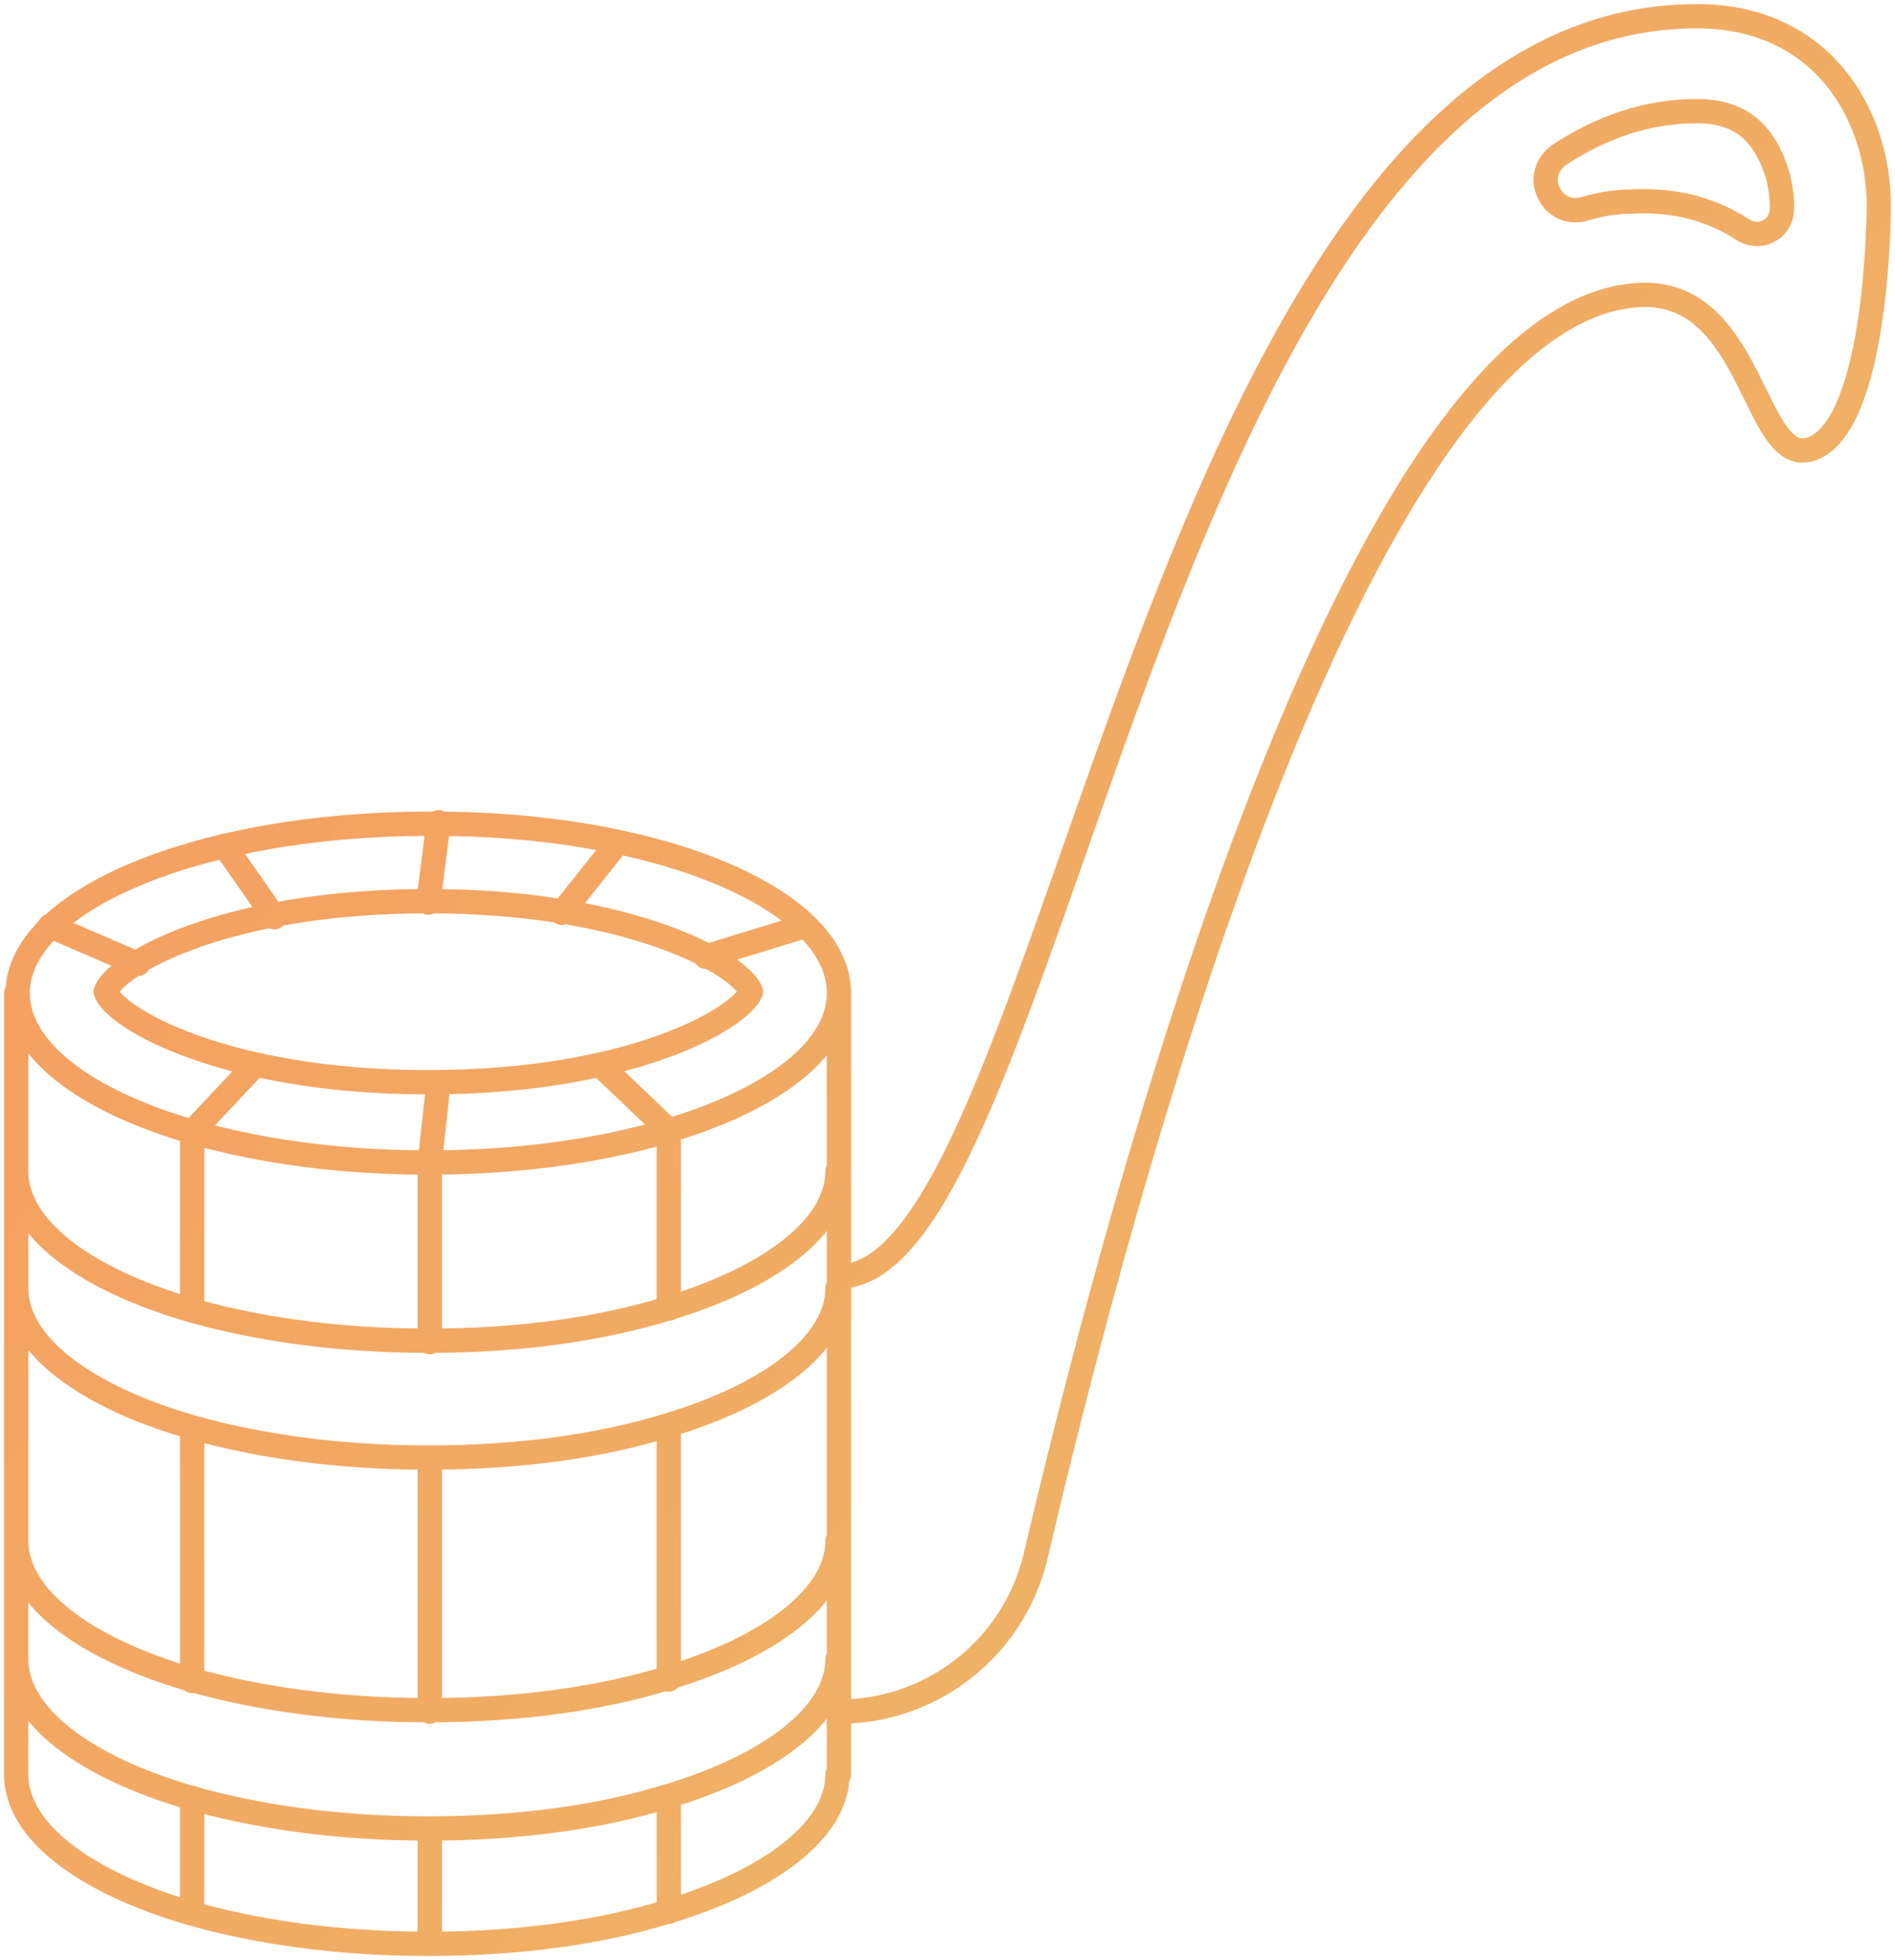 <svg width="234" height="242" viewBox="0 0 234 242" fill="none" xmlns="http://www.w3.org/2000/svg">
<path d="M103.598 122.603C103.598 134.141 80.961 143.515 52.89 143.515C24.819 143.515 2.181 134.141 2.181 122.603C2.181 111.066 24.819 101.691 52.89 101.691C80.961 101.511 103.598 110.885 103.598 122.603ZM103.598 122.603V219.05M2 122.603V219.05C2 226.08 10.512 232.39 23.551 236.176C31.701 238.519 41.843 239.962 52.709 239.962C52.89 239.962 52.89 239.962 53.071 239.962M82.591 235.995V221.754M82.591 161.542V139.549L74.079 131.437M82.591 176.145V207.332M53.071 239.962V225.72M53.071 239.962C64.118 239.962 74.26 238.519 82.409 235.995C95.087 232.21 103.417 225.9 103.417 219.05M53.071 225.72C52.89 225.72 52.89 225.72 52.709 225.72C41.843 225.72 31.701 224.278 23.551 221.934C10.512 218.148 2 211.839 2 204.808M53.071 225.72C64.118 225.72 74.26 224.278 82.409 221.754C95.087 217.968 103.417 211.659 103.417 204.808M53.071 165.689V143.515L54.157 133.6M53.071 180.111V211.298M23.732 236.176V221.934M23.732 161.723V139.729L31.52 131.437M23.732 176.325V207.512M2 190.206C2 197.237 10.512 203.546 23.551 207.332C31.701 209.676 41.843 211.118 52.709 211.118C52.89 211.118 52.89 211.118 53.071 211.118C64.118 211.118 74.26 209.676 82.409 207.152C95.087 203.366 103.417 197.056 103.417 190.206M2 144.597C2 151.627 10.512 157.937 23.551 161.723C31.701 164.066 41.843 165.508 52.709 165.508C52.89 165.508 52.89 165.508 53.071 165.508C64.118 165.508 74.26 164.066 82.409 161.542C95.087 157.757 103.417 151.447 103.417 144.597M2 159.019C2 166.049 10.512 172.359 23.551 176.145C31.701 178.488 41.843 179.93 52.709 179.93C52.89 179.93 52.89 179.93 53.071 179.93C64.118 179.93 74.26 178.488 82.409 175.964C95.087 172.179 103.417 165.869 103.417 159.019M103.598 211.298C115.189 211.298 125.15 203.366 127.866 192.189C138.37 147.301 167.165 38.956 202.118 36.432C216.787 35.351 216.425 58.245 223.85 55.361C232 52.116 232 25.436 232 25.436C232 14.078 224.937 2 209.543 2C142.898 2 130.764 157.576 103.598 157.576M6.165 114.311L17.032 118.998M27.716 104.396L33.874 113.229M54.157 101.511L52.89 111.426M69.37 112.688L76.252 104.035M87.118 118.096L99.433 114.311M52.89 133.6C27.716 133.6 14.134 125.668 13.047 122.423C14.134 119.178 27.535 111.246 52.89 111.246C78.063 111.246 91.646 119.178 92.732 122.423C91.465 125.668 78.063 133.6 52.89 133.6ZM209.543 13.718C203.386 13.718 197.772 15.701 192.52 19.126C191.071 20.208 190.346 22.01 191.252 23.813C191.976 25.436 193.787 26.337 195.598 25.796C197.409 25.255 199.402 24.895 201.213 24.895C207.008 24.534 211.535 25.976 215.157 28.32C216.244 29.041 217.512 29.041 218.417 28.5C219.504 27.959 220.047 26.878 220.047 25.616C220.047 22.371 218.961 19.306 217.331 17.143C215.52 14.799 212.984 13.718 209.543 13.718Z" stroke="url(#paint0_linear)" stroke-width="3" stroke-miterlimit="10" stroke-linecap="round" stroke-linejoin="round"/>
<defs>
<linearGradient id="paint0_linear" x1="117" y1="2" x2="341.749" y2="183.025" gradientUnits="userSpaceOnUse">
<stop stop-color="#F4A261"/>
<stop offset="1" stop-color="#E9C46A"/>
</linearGradient>
</defs>
</svg>
